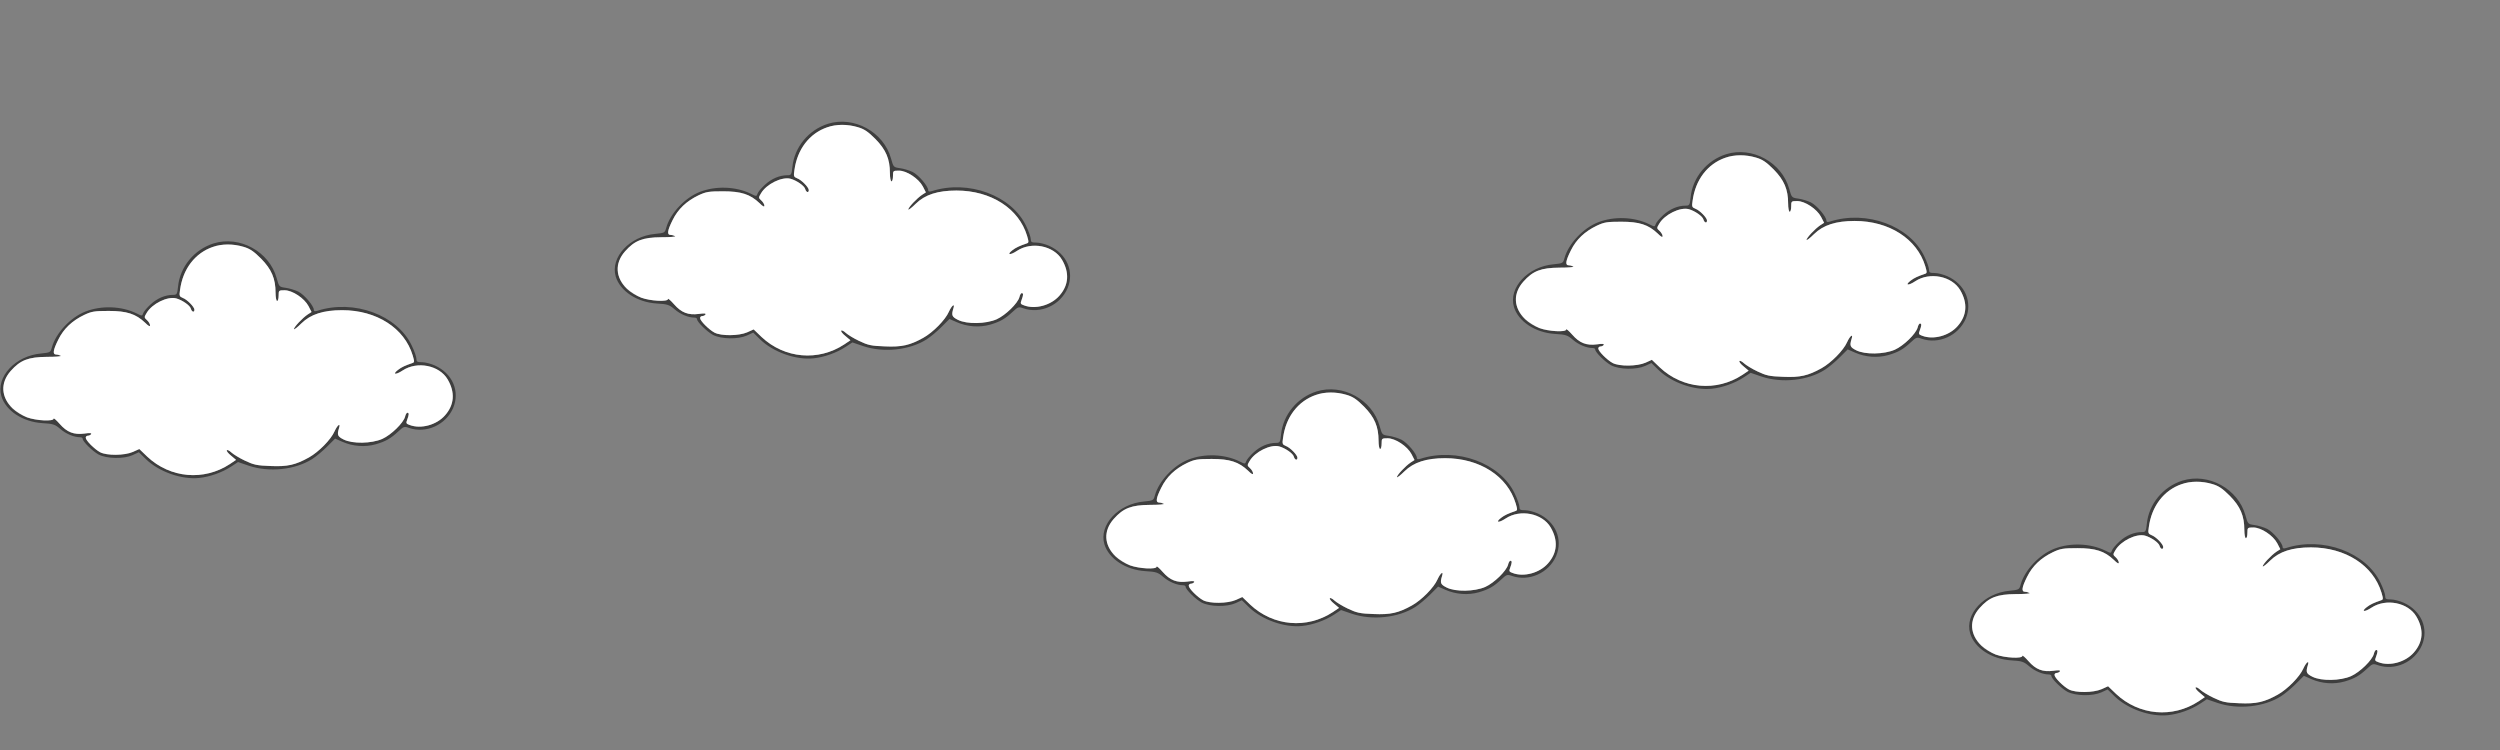 <?xml version="1.0" encoding="UTF-8"?>
<svg width="1233px" height="370px" viewBox="0 0 1233 370" version="1.1" xmlns="http://www.w3.org/2000/svg" xmlns:xlink="http://www.w3.org/1999/xlink">
    <rect x="0" y="0" width="1233" height="370" fill="#808080" stroke="none"/>
    <!-- Generator: Sketch 42 (36781) - http://www.bohemiancoding.com/sketch -->
    <title>Slice</title>
    <desc>Created with Sketch.</desc>
    <defs></defs>
    <g id="Page-1" stroke="none" stroke-width="1" fill="none" fill-rule="evenodd">
        <g id="Cloud1" transform="translate(0, 119)" fill-rule="nonzero">
            <g id="Group" transform="translate(112.462, 58.439) scale(-1, 1) rotate(-180) translate(-112.462, -58.439) translate(0.151, -0)" fill="#3E3E3E">
                <path d="M105.176,115.822 C95.663,112.802 88.641,104.345 87.659,94.53 C87.282,90.755 87.055,90.453 85.243,90.453 C81.392,90.453 77.391,88.792 74.144,85.772 C72.332,84.111 70.671,82.148 70.445,81.317 C69.991,79.958 69.916,79.958 67.198,81.317 C59.799,84.941 49.908,85.319 41.98,82.223 C34.656,79.354 27.408,71.653 25.445,64.555 C24.765,62.064 24.614,61.988 20.084,61.535 C7.399,60.403 -2.265,49.983 0.529,40.47 C2.718,33.297 11.023,27.785 20.839,27.181 C26.049,26.879 26.955,26.577 29.597,24.312 C32.391,21.896 36.317,20.235 39.337,20.235 C40.017,20.235 40.621,19.933 40.621,19.48 C40.621,18.121 45.453,13.364 48.473,11.703 C52.55,9.589 60.856,9.438 65.235,11.401 L68.33,12.836 L71.879,9.362 C78.297,3.171 89.471,-0.755 98.079,0.151 C103.288,0.68 109.48,2.869 113.934,5.814 L117.257,8.003 L122.542,6.191 C132.584,2.794 145.495,4.153 153.876,9.513 C155.763,10.721 159.01,13.44 161.199,15.629 L165.126,19.555 L168.75,17.97 C173.959,15.705 179.849,15.252 185.209,16.762 C190.268,18.272 192.458,19.555 196.308,23.104 C198.875,25.52 199.253,25.671 201.518,24.841 C209.974,21.896 219.714,26.275 223.339,34.656 C226.812,42.886 223.037,51.72 214.278,55.646 C212.391,56.476 209.597,57.231 208.087,57.231 C205.595,57.231 205.218,57.458 205.218,58.968 C205.218,59.874 204.236,62.743 202.953,65.386 C195.855,80.486 174.412,88.414 156.367,82.601 C155.159,82.223 154.631,82.374 154.631,83.054 C154.631,85.017 149.949,90.528 147.005,92.038 C145.419,92.793 142.55,93.7 140.738,93.926 C137.491,94.379 137.491,94.455 136.283,98.758 C132.659,111.82 118.012,119.824 105.176,115.822 Z M119.899,114.161 C123.07,113.255 124.958,111.971 128.582,108.347 C133.792,103.062 135.755,98.456 135.755,91.51 C135.755,89.245 136.132,87.433 136.51,87.433 C136.963,87.433 137.265,88.641 137.265,90.075 C137.265,92.642 137.34,92.718 140.209,92.718 C144.06,92.718 149.949,88.792 151.988,84.941 L153.498,81.997 L151.61,80.788 C149.043,79.052 144.815,74.597 144.815,73.54 C144.815,73.163 146.476,74.371 148.515,76.409 C153.045,80.864 159.312,82.903 168.599,82.903 C185.587,82.903 199.329,74.069 203.406,60.554 C204.312,57.458 204.312,57.156 203.104,56.778 C199.782,55.646 197.894,54.815 196.157,53.456 C193.137,51.116 195.025,50.889 198.422,53.154 C205.595,57.911 216.543,55.721 220.62,48.775 C224.396,42.357 223.943,36.242 219.337,31.032 C215.184,26.275 207.407,24.161 201.896,26.275 C200.159,26.879 200.008,27.181 200.688,28.918 C201.594,31.334 201.669,32.315 200.763,32.315 C200.386,32.315 199.857,31.409 199.631,30.352 C198.8,27.257 192.76,21.367 188.381,19.404 C183.02,17.064 173.733,16.913 169.354,19.102 C166.334,20.612 166.032,21.367 167.013,24.614 C167.995,27.559 166.334,26.426 164.824,23.104 C163.087,19.102 156.971,12.911 152.215,10.268 C145.57,6.569 141.644,5.663 133.263,6.04 C126.543,6.267 124.958,6.644 120.654,8.683 C117.936,9.966 114.991,11.779 114.01,12.685 C113.028,13.591 112.047,14.119 111.745,13.817 C111.443,13.515 112.349,12.307 113.783,11.174 L116.275,9.06 L113.255,7.022 C100.419,-1.435 83.809,-2.40779618e-15 72.483,10.646 L68.557,14.421 L65.386,12.987 C61.233,11.174 52.55,11.099 49.228,12.836 C46.434,14.346 42.131,18.649 42.131,20.008 C42.131,20.537 42.584,20.99 43.188,20.99 C43.792,20.99 44.547,21.367 44.773,21.745 C45.151,22.349 44.094,22.424 41.527,22.047 C36.317,21.367 32.919,22.651 29.295,26.804 C27.634,28.691 26.275,29.899 26.275,29.371 C26.275,27.936 17.668,28.389 13.138,30.05 C1.812,34.278 -1.888,44.924 5.134,52.928 C9.891,58.288 13.817,59.799 23.028,59.874 C27.181,59.874 30.277,60.101 29.824,60.403 C29.295,60.705 28.314,61.007 27.634,61.007 C25.671,61.007 25.973,63.121 28.616,68.406 C31.258,73.767 35.411,77.693 41.376,80.562 C45.075,82.299 46.434,82.525 53.456,82.525 C62.366,82.525 66.82,81.09 71.426,76.711 C73.087,75.05 73.842,74.673 73.842,75.428 C73.842,76.107 73.163,77.24 72.332,77.995 C70.898,79.278 70.898,79.429 72.181,81.543 C74.824,86.074 82.45,89.849 86.753,88.716 C89.698,87.886 93.624,85.243 94.002,83.582 C94.455,81.997 95.738,81.619 95.738,83.129 C95.738,84.488 92.114,88.188 90,88.943 C88.339,89.622 88.188,90 88.641,92.869 C90.83,109.329 104.647,118.691 119.899,114.161 Z" id="node1"></path>
            </g>
            <g id="Group" transform="translate(112.462, 58.477) scale(-1, 1) rotate(-180) translate(-112.462, -58.477) translate(1.586, 1.586)" fill="#FFFFFF">
                <path d="M103.364,112.575 C94.606,109.555 88.565,101.703 87.206,91.359 C86.753,88.49 86.904,88.112 88.565,87.433 C90.679,86.678 94.304,82.978 94.304,81.619 C94.304,80.109 93.02,80.486 92.567,82.072 C92.189,83.733 88.263,86.376 85.319,87.206 C81.015,88.339 73.389,84.564 70.747,80.033 C69.463,77.919 69.463,77.768 70.898,76.485 C71.728,75.73 72.408,74.597 72.408,73.918 C72.408,73.163 71.653,73.54 69.991,75.201 C65.386,79.58 60.931,81.015 52.022,81.015 C45,81.015 43.641,80.788 39.941,79.052 C33.976,76.183 29.824,72.257 27.181,66.896 C24.539,61.611 24.237,59.497 26.2,59.497 C26.879,59.497 27.861,59.195 28.389,58.893 C28.842,58.591 25.747,58.364 21.594,58.364 C12.383,58.288 8.456,56.778 3.7,51.418 C-1.51,45.528 -1.133,38.582 4.606,32.995 C6.267,31.409 9.438,29.446 11.703,28.54 C16.233,26.879 24.841,26.426 24.841,27.861 C24.841,28.389 26.2,27.181 27.861,25.294 C31.485,21.141 34.882,19.857 40.092,20.537 C42.659,20.914 43.716,20.839 43.339,20.235 C43.112,19.857 42.357,19.48 41.753,19.48 C41.149,19.48 40.696,19.027 40.696,18.498 C40.696,17.139 45,12.836 47.794,11.325 C51.116,9.589 59.799,9.664 63.951,11.476 L67.122,12.911 L71.049,9.136 C82.374,-1.51 98.985,-2.945 111.82,5.512 L114.84,7.55 L112.349,9.664 C110.914,10.797 110.008,12.005 110.31,12.307 C110.612,12.609 111.594,12.081 112.575,11.174 C113.557,10.268 116.501,8.456 119.22,7.173 C123.523,5.134 125.109,4.757 131.829,4.53 C140.209,4.153 144.136,5.059 150.78,8.758 C155.537,11.401 161.652,17.592 163.389,21.594 C164.899,24.916 166.56,26.049 165.579,23.104 C164.597,19.857 164.899,19.102 167.919,17.592 C172.298,15.403 181.585,15.554 186.946,17.894 C191.325,19.857 197.365,25.747 198.196,28.842 C198.422,29.899 198.951,30.805 199.329,30.805 C200.235,30.805 200.159,29.824 199.253,27.408 C198.573,25.671 198.724,25.369 200.461,24.765 C205.973,22.651 213.75,24.765 217.902,29.522 C222.508,34.731 222.961,40.847 219.186,47.265 C215.109,54.211 204.161,56.401 196.988,51.644 C193.59,49.379 191.703,49.606 194.723,51.946 C196.459,53.305 198.347,54.136 201.669,55.268 C202.877,55.646 202.877,55.948 201.971,59.044 C197.894,72.559 184.152,81.392 167.164,81.392 C157.877,81.392 151.61,79.354 147.08,74.899 C145.042,72.861 143.381,71.653 143.381,72.03 C143.381,73.087 147.609,77.542 150.176,79.278 L152.063,80.486 L150.553,83.431 C148.515,87.282 142.626,91.208 138.775,91.208 C135.906,91.208 135.83,91.132 135.83,88.565 C135.83,87.131 135.528,85.923 135.075,85.923 C134.698,85.923 134.32,87.735 134.32,90 C134.32,96.946 132.357,101.552 127.147,106.837 C123.523,110.461 121.636,111.745 118.465,112.651 C113.406,114.161 107.819,114.161 103.364,112.575 Z" id="node3"></path>
            </g>
        </g>
        <g id="Cloud1" transform="translate(303, 60)" fill-rule="nonzero">
            <g id="Group" transform="translate(112.462, 58.439) scale(-1, 1) rotate(-180) translate(-112.462, -58.439) translate(0.151, -0)" fill="#3E3E3E">
                <path d="M105.176,115.822 C95.663,112.802 88.641,104.345 87.659,94.53 C87.282,90.755 87.055,90.453 85.243,90.453 C81.392,90.453 77.391,88.792 74.144,85.772 C72.332,84.111 70.671,82.148 70.445,81.317 C69.991,79.958 69.916,79.958 67.198,81.317 C59.799,84.941 49.908,85.319 41.98,82.223 C34.656,79.354 27.408,71.653 25.445,64.555 C24.765,62.064 24.614,61.988 20.084,61.535 C7.399,60.403 -2.265,49.983 0.529,40.47 C2.718,33.297 11.023,27.785 20.839,27.181 C26.049,26.879 26.955,26.577 29.597,24.312 C32.391,21.896 36.317,20.235 39.337,20.235 C40.017,20.235 40.621,19.933 40.621,19.48 C40.621,18.121 45.453,13.364 48.473,11.703 C52.55,9.589 60.856,9.438 65.235,11.401 L68.33,12.836 L71.879,9.362 C78.297,3.171 89.471,-0.755 98.079,0.151 C103.288,0.68 109.48,2.869 113.934,5.814 L117.257,8.003 L122.542,6.191 C132.584,2.794 145.495,4.153 153.876,9.513 C155.763,10.721 159.01,13.44 161.199,15.629 L165.126,19.555 L168.75,17.97 C173.959,15.705 179.849,15.252 185.209,16.762 C190.268,18.272 192.458,19.555 196.308,23.104 C198.875,25.52 199.253,25.671 201.518,24.841 C209.974,21.896 219.714,26.275 223.339,34.656 C226.812,42.886 223.037,51.72 214.278,55.646 C212.391,56.476 209.597,57.231 208.087,57.231 C205.595,57.231 205.218,57.458 205.218,58.968 C205.218,59.874 204.236,62.743 202.953,65.386 C195.855,80.486 174.412,88.414 156.367,82.601 C155.159,82.223 154.631,82.374 154.631,83.054 C154.631,85.017 149.949,90.528 147.005,92.038 C145.419,92.793 142.55,93.7 140.738,93.926 C137.491,94.379 137.491,94.455 136.283,98.758 C132.659,111.82 118.012,119.824 105.176,115.822 Z M119.899,114.161 C123.07,113.255 124.958,111.971 128.582,108.347 C133.792,103.062 135.755,98.456 135.755,91.51 C135.755,89.245 136.132,87.433 136.51,87.433 C136.963,87.433 137.265,88.641 137.265,90.075 C137.265,92.642 137.34,92.718 140.209,92.718 C144.06,92.718 149.949,88.792 151.988,84.941 L153.498,81.997 L151.61,80.788 C149.043,79.052 144.815,74.597 144.815,73.54 C144.815,73.163 146.476,74.371 148.515,76.409 C153.045,80.864 159.312,82.903 168.599,82.903 C185.587,82.903 199.329,74.069 203.406,60.554 C204.312,57.458 204.312,57.156 203.104,56.778 C199.782,55.646 197.894,54.815 196.157,53.456 C193.137,51.116 195.025,50.889 198.422,53.154 C205.595,57.911 216.543,55.721 220.62,48.775 C224.396,42.357 223.943,36.242 219.337,31.032 C215.184,26.275 207.407,24.161 201.896,26.275 C200.159,26.879 200.008,27.181 200.688,28.918 C201.594,31.334 201.669,32.315 200.763,32.315 C200.386,32.315 199.857,31.409 199.631,30.352 C198.8,27.257 192.76,21.367 188.381,19.404 C183.02,17.064 173.733,16.913 169.354,19.102 C166.334,20.612 166.032,21.367 167.013,24.614 C167.995,27.559 166.334,26.426 164.824,23.104 C163.087,19.102 156.971,12.911 152.215,10.268 C145.57,6.569 141.644,5.663 133.263,6.04 C126.543,6.267 124.958,6.644 120.654,8.683 C117.936,9.966 114.991,11.779 114.01,12.685 C113.028,13.591 112.047,14.119 111.745,13.817 C111.443,13.515 112.349,12.307 113.783,11.174 L116.275,9.06 L113.255,7.022 C100.419,-1.435 83.809,-2.40779618e-15 72.483,10.646 L68.557,14.421 L65.386,12.987 C61.233,11.174 52.55,11.099 49.228,12.836 C46.434,14.346 42.131,18.649 42.131,20.008 C42.131,20.537 42.584,20.99 43.188,20.99 C43.792,20.99 44.547,21.367 44.773,21.745 C45.151,22.349 44.094,22.424 41.527,22.047 C36.317,21.367 32.919,22.651 29.295,26.804 C27.634,28.691 26.275,29.899 26.275,29.371 C26.275,27.936 17.668,28.389 13.138,30.05 C1.812,34.278 -1.888,44.924 5.134,52.928 C9.891,58.288 13.817,59.799 23.028,59.874 C27.181,59.874 30.277,60.101 29.824,60.403 C29.295,60.705 28.314,61.007 27.634,61.007 C25.671,61.007 25.973,63.121 28.616,68.406 C31.258,73.767 35.411,77.693 41.376,80.562 C45.075,82.299 46.434,82.525 53.456,82.525 C62.366,82.525 66.82,81.09 71.426,76.711 C73.087,75.05 73.842,74.673 73.842,75.428 C73.842,76.107 73.163,77.24 72.332,77.995 C70.898,79.278 70.898,79.429 72.181,81.543 C74.824,86.074 82.45,89.849 86.753,88.716 C89.698,87.886 93.624,85.243 94.002,83.582 C94.455,81.997 95.738,81.619 95.738,83.129 C95.738,84.488 92.114,88.188 90,88.943 C88.339,89.622 88.188,90 88.641,92.869 C90.83,109.329 104.647,118.691 119.899,114.161 Z" id="node1"></path>
            </g>
            <g id="Group" transform="translate(112.462, 58.477) scale(-1, 1) rotate(-180) translate(-112.462, -58.477) translate(1.586, 1.586)" fill="#FFFFFF">
                <path d="M103.364,112.575 C94.606,109.555 88.565,101.703 87.206,91.359 C86.753,88.49 86.904,88.112 88.565,87.433 C90.679,86.678 94.304,82.978 94.304,81.619 C94.304,80.109 93.02,80.486 92.567,82.072 C92.189,83.733 88.263,86.376 85.319,87.206 C81.015,88.339 73.389,84.564 70.747,80.033 C69.463,77.919 69.463,77.768 70.898,76.485 C71.728,75.73 72.408,74.597 72.408,73.918 C72.408,73.163 71.653,73.54 69.991,75.201 C65.386,79.58 60.931,81.015 52.022,81.015 C45,81.015 43.641,80.788 39.941,79.052 C33.976,76.183 29.824,72.257 27.181,66.896 C24.539,61.611 24.237,59.497 26.2,59.497 C26.879,59.497 27.861,59.195 28.389,58.893 C28.842,58.591 25.747,58.364 21.594,58.364 C12.383,58.288 8.456,56.778 3.7,51.418 C-1.51,45.528 -1.133,38.582 4.606,32.995 C6.267,31.409 9.438,29.446 11.703,28.54 C16.233,26.879 24.841,26.426 24.841,27.861 C24.841,28.389 26.2,27.181 27.861,25.294 C31.485,21.141 34.882,19.857 40.092,20.537 C42.659,20.914 43.716,20.839 43.339,20.235 C43.112,19.857 42.357,19.48 41.753,19.48 C41.149,19.48 40.696,19.027 40.696,18.498 C40.696,17.139 45,12.836 47.794,11.325 C51.116,9.589 59.799,9.664 63.951,11.476 L67.122,12.911 L71.049,9.136 C82.374,-1.51 98.985,-2.945 111.82,5.512 L114.84,7.55 L112.349,9.664 C110.914,10.797 110.008,12.005 110.31,12.307 C110.612,12.609 111.594,12.081 112.575,11.174 C113.557,10.268 116.501,8.456 119.22,7.173 C123.523,5.134 125.109,4.757 131.829,4.53 C140.209,4.153 144.136,5.059 150.78,8.758 C155.537,11.401 161.652,17.592 163.389,21.594 C164.899,24.916 166.56,26.049 165.579,23.104 C164.597,19.857 164.899,19.102 167.919,17.592 C172.298,15.403 181.585,15.554 186.946,17.894 C191.325,19.857 197.365,25.747 198.196,28.842 C198.422,29.899 198.951,30.805 199.329,30.805 C200.235,30.805 200.159,29.824 199.253,27.408 C198.573,25.671 198.724,25.369 200.461,24.765 C205.973,22.651 213.75,24.765 217.902,29.522 C222.508,34.731 222.961,40.847 219.186,47.265 C215.109,54.211 204.161,56.401 196.988,51.644 C193.59,49.379 191.703,49.606 194.723,51.946 C196.459,53.305 198.347,54.136 201.669,55.268 C202.877,55.646 202.877,55.948 201.971,59.044 C197.894,72.559 184.152,81.392 167.164,81.392 C157.877,81.392 151.61,79.354 147.08,74.899 C145.042,72.861 143.381,71.653 143.381,72.03 C143.381,73.087 147.609,77.542 150.176,79.278 L152.063,80.486 L150.553,83.431 C148.515,87.282 142.626,91.208 138.775,91.208 C135.906,91.208 135.83,91.132 135.83,88.565 C135.83,87.131 135.528,85.923 135.075,85.923 C134.698,85.923 134.32,87.735 134.32,90 C134.32,96.946 132.357,101.552 127.147,106.837 C123.523,110.461 121.636,111.745 118.465,112.651 C113.406,114.161 107.819,114.161 103.364,112.575 Z" id="node3"></path>
            </g>
        </g>
        <g id="Cloud1" transform="translate(544, 192)" fill-rule="nonzero">
            <g id="Group" transform="translate(112.462, 58.439) scale(-1, 1) rotate(-180) translate(-112.462, -58.439) translate(0.151, -0)" fill="#3E3E3E">
                <path d="M105.176,115.822 C95.663,112.802 88.641,104.345 87.659,94.53 C87.282,90.755 87.055,90.453 85.243,90.453 C81.392,90.453 77.391,88.792 74.144,85.772 C72.332,84.111 70.671,82.148 70.445,81.317 C69.991,79.958 69.916,79.958 67.198,81.317 C59.799,84.941 49.908,85.319 41.98,82.223 C34.656,79.354 27.408,71.653 25.445,64.555 C24.765,62.064 24.614,61.988 20.084,61.535 C7.399,60.403 -2.265,49.983 0.529,40.47 C2.718,33.297 11.023,27.785 20.839,27.181 C26.049,26.879 26.955,26.577 29.597,24.312 C32.391,21.896 36.317,20.235 39.337,20.235 C40.017,20.235 40.621,19.933 40.621,19.48 C40.621,18.121 45.453,13.364 48.473,11.703 C52.55,9.589 60.856,9.438 65.235,11.401 L68.33,12.836 L71.879,9.362 C78.297,3.171 89.471,-0.755 98.079,0.151 C103.288,0.68 109.48,2.869 113.934,5.814 L117.257,8.003 L122.542,6.191 C132.584,2.794 145.495,4.153 153.876,9.513 C155.763,10.721 159.01,13.44 161.199,15.629 L165.126,19.555 L168.75,17.97 C173.959,15.705 179.849,15.252 185.209,16.762 C190.268,18.272 192.458,19.555 196.308,23.104 C198.875,25.52 199.253,25.671 201.518,24.841 C209.974,21.896 219.714,26.275 223.339,34.656 C226.812,42.886 223.037,51.72 214.278,55.646 C212.391,56.476 209.597,57.231 208.087,57.231 C205.595,57.231 205.218,57.458 205.218,58.968 C205.218,59.874 204.236,62.743 202.953,65.386 C195.855,80.486 174.412,88.414 156.367,82.601 C155.159,82.223 154.631,82.374 154.631,83.054 C154.631,85.017 149.949,90.528 147.005,92.038 C145.419,92.793 142.55,93.7 140.738,93.926 C137.491,94.379 137.491,94.455 136.283,98.758 C132.659,111.82 118.012,119.824 105.176,115.822 Z M119.899,114.161 C123.07,113.255 124.958,111.971 128.582,108.347 C133.792,103.062 135.755,98.456 135.755,91.51 C135.755,89.245 136.132,87.433 136.51,87.433 C136.963,87.433 137.265,88.641 137.265,90.075 C137.265,92.642 137.34,92.718 140.209,92.718 C144.06,92.718 149.949,88.792 151.988,84.941 L153.498,81.997 L151.61,80.788 C149.043,79.052 144.815,74.597 144.815,73.54 C144.815,73.163 146.476,74.371 148.515,76.409 C153.045,80.864 159.312,82.903 168.599,82.903 C185.587,82.903 199.329,74.069 203.406,60.554 C204.312,57.458 204.312,57.156 203.104,56.778 C199.782,55.646 197.894,54.815 196.157,53.456 C193.137,51.116 195.025,50.889 198.422,53.154 C205.595,57.911 216.543,55.721 220.62,48.775 C224.396,42.357 223.943,36.242 219.337,31.032 C215.184,26.275 207.407,24.161 201.896,26.275 C200.159,26.879 200.008,27.181 200.688,28.918 C201.594,31.334 201.669,32.315 200.763,32.315 C200.386,32.315 199.857,31.409 199.631,30.352 C198.8,27.257 192.76,21.367 188.381,19.404 C183.02,17.064 173.733,16.913 169.354,19.102 C166.334,20.612 166.032,21.367 167.013,24.614 C167.995,27.559 166.334,26.426 164.824,23.104 C163.087,19.102 156.971,12.911 152.215,10.268 C145.57,6.569 141.644,5.663 133.263,6.04 C126.543,6.267 124.958,6.644 120.654,8.683 C117.936,9.966 114.991,11.779 114.01,12.685 C113.028,13.591 112.047,14.119 111.745,13.817 C111.443,13.515 112.349,12.307 113.783,11.174 L116.275,9.06 L113.255,7.022 C100.419,-1.435 83.809,-2.40779618e-15 72.483,10.646 L68.557,14.421 L65.386,12.987 C61.233,11.174 52.55,11.099 49.228,12.836 C46.434,14.346 42.131,18.649 42.131,20.008 C42.131,20.537 42.584,20.99 43.188,20.99 C43.792,20.99 44.547,21.367 44.773,21.745 C45.151,22.349 44.094,22.424 41.527,22.047 C36.317,21.367 32.919,22.651 29.295,26.804 C27.634,28.691 26.275,29.899 26.275,29.371 C26.275,27.936 17.668,28.389 13.138,30.05 C1.812,34.278 -1.888,44.924 5.134,52.928 C9.891,58.288 13.817,59.799 23.028,59.874 C27.181,59.874 30.277,60.101 29.824,60.403 C29.295,60.705 28.314,61.007 27.634,61.007 C25.671,61.007 25.973,63.121 28.616,68.406 C31.258,73.767 35.411,77.693 41.376,80.562 C45.075,82.299 46.434,82.525 53.456,82.525 C62.366,82.525 66.82,81.09 71.426,76.711 C73.087,75.05 73.842,74.673 73.842,75.428 C73.842,76.107 73.163,77.24 72.332,77.995 C70.898,79.278 70.898,79.429 72.181,81.543 C74.824,86.074 82.45,89.849 86.753,88.716 C89.698,87.886 93.624,85.243 94.002,83.582 C94.455,81.997 95.738,81.619 95.738,83.129 C95.738,84.488 92.114,88.188 90,88.943 C88.339,89.622 88.188,90 88.641,92.869 C90.83,109.329 104.647,118.691 119.899,114.161 Z" id="node1"></path>
            </g>
            <g id="Group" transform="translate(112.462, 58.477) scale(-1, 1) rotate(-180) translate(-112.462, -58.477) translate(1.586, 1.586)" fill="#FFFFFF">
                <path d="M103.364,112.575 C94.606,109.555 88.565,101.703 87.206,91.359 C86.753,88.49 86.904,88.112 88.565,87.433 C90.679,86.678 94.304,82.978 94.304,81.619 C94.304,80.109 93.02,80.486 92.567,82.072 C92.189,83.733 88.263,86.376 85.319,87.206 C81.015,88.339 73.389,84.564 70.747,80.033 C69.463,77.919 69.463,77.768 70.898,76.485 C71.728,75.73 72.408,74.597 72.408,73.918 C72.408,73.163 71.653,73.54 69.991,75.201 C65.386,79.58 60.931,81.015 52.022,81.015 C45,81.015 43.641,80.788 39.941,79.052 C33.976,76.183 29.824,72.257 27.181,66.896 C24.539,61.611 24.237,59.497 26.2,59.497 C26.879,59.497 27.861,59.195 28.389,58.893 C28.842,58.591 25.747,58.364 21.594,58.364 C12.383,58.288 8.456,56.778 3.7,51.418 C-1.51,45.528 -1.133,38.582 4.606,32.995 C6.267,31.409 9.438,29.446 11.703,28.54 C16.233,26.879 24.841,26.426 24.841,27.861 C24.841,28.389 26.2,27.181 27.861,25.294 C31.485,21.141 34.882,19.857 40.092,20.537 C42.659,20.914 43.716,20.839 43.339,20.235 C43.112,19.857 42.357,19.48 41.753,19.48 C41.149,19.48 40.696,19.027 40.696,18.498 C40.696,17.139 45,12.836 47.794,11.325 C51.116,9.589 59.799,9.664 63.951,11.476 L67.122,12.911 L71.049,9.136 C82.374,-1.51 98.985,-2.945 111.82,5.512 L114.84,7.55 L112.349,9.664 C110.914,10.797 110.008,12.005 110.31,12.307 C110.612,12.609 111.594,12.081 112.575,11.174 C113.557,10.268 116.501,8.456 119.22,7.173 C123.523,5.134 125.109,4.757 131.829,4.53 C140.209,4.153 144.136,5.059 150.78,8.758 C155.537,11.401 161.652,17.592 163.389,21.594 C164.899,24.916 166.56,26.049 165.579,23.104 C164.597,19.857 164.899,19.102 167.919,17.592 C172.298,15.403 181.585,15.554 186.946,17.894 C191.325,19.857 197.365,25.747 198.196,28.842 C198.422,29.899 198.951,30.805 199.329,30.805 C200.235,30.805 200.159,29.824 199.253,27.408 C198.573,25.671 198.724,25.369 200.461,24.765 C205.973,22.651 213.75,24.765 217.902,29.522 C222.508,34.731 222.961,40.847 219.186,47.265 C215.109,54.211 204.161,56.401 196.988,51.644 C193.59,49.379 191.703,49.606 194.723,51.946 C196.459,53.305 198.347,54.136 201.669,55.268 C202.877,55.646 202.877,55.948 201.971,59.044 C197.894,72.559 184.152,81.392 167.164,81.392 C157.877,81.392 151.61,79.354 147.08,74.899 C145.042,72.861 143.381,71.653 143.381,72.03 C143.381,73.087 147.609,77.542 150.176,79.278 L152.063,80.486 L150.553,83.431 C148.515,87.282 142.626,91.208 138.775,91.208 C135.906,91.208 135.83,91.132 135.83,88.565 C135.83,87.131 135.528,85.923 135.075,85.923 C134.698,85.923 134.32,87.735 134.32,90 C134.32,96.946 132.357,101.552 127.147,106.837 C123.523,110.461 121.636,111.745 118.465,112.651 C113.406,114.161 107.819,114.161 103.364,112.575 Z" id="node3"></path>
            </g>
        </g>
        <g id="Cloud1" transform="translate(971, 236)" fill-rule="nonzero">
            <g id="Group" transform="translate(112.462, 58.439) scale(-1, 1) rotate(-180) translate(-112.462, -58.439) translate(0.151, -0)" fill="#3E3E3E">
                <path d="M105.176,115.822 C95.663,112.802 88.641,104.345 87.659,94.53 C87.282,90.755 87.055,90.453 85.243,90.453 C81.392,90.453 77.391,88.792 74.144,85.772 C72.332,84.111 70.671,82.148 70.445,81.317 C69.991,79.958 69.916,79.958 67.198,81.317 C59.799,84.941 49.908,85.319 41.98,82.223 C34.656,79.354 27.408,71.653 25.445,64.555 C24.765,62.064 24.614,61.988 20.084,61.535 C7.399,60.403 -2.265,49.983 0.529,40.47 C2.718,33.297 11.023,27.785 20.839,27.181 C26.049,26.879 26.955,26.577 29.597,24.312 C32.391,21.896 36.317,20.235 39.337,20.235 C40.017,20.235 40.621,19.933 40.621,19.48 C40.621,18.121 45.453,13.364 48.473,11.703 C52.55,9.589 60.856,9.438 65.235,11.401 L68.33,12.836 L71.879,9.362 C78.297,3.171 89.471,-0.755 98.079,0.151 C103.288,0.68 109.48,2.869 113.934,5.814 L117.257,8.003 L122.542,6.191 C132.584,2.794 145.495,4.153 153.876,9.513 C155.763,10.721 159.01,13.44 161.199,15.629 L165.126,19.555 L168.75,17.97 C173.959,15.705 179.849,15.252 185.209,16.762 C190.268,18.272 192.458,19.555 196.308,23.104 C198.875,25.52 199.253,25.671 201.518,24.841 C209.974,21.896 219.714,26.275 223.339,34.656 C226.812,42.886 223.037,51.72 214.278,55.646 C212.391,56.476 209.597,57.231 208.087,57.231 C205.595,57.231 205.218,57.458 205.218,58.968 C205.218,59.874 204.236,62.743 202.953,65.386 C195.855,80.486 174.412,88.414 156.367,82.601 C155.159,82.223 154.631,82.374 154.631,83.054 C154.631,85.017 149.949,90.528 147.005,92.038 C145.419,92.793 142.55,93.7 140.738,93.926 C137.491,94.379 137.491,94.455 136.283,98.758 C132.659,111.82 118.012,119.824 105.176,115.822 Z M119.899,114.161 C123.07,113.255 124.958,111.971 128.582,108.347 C133.792,103.062 135.755,98.456 135.755,91.51 C135.755,89.245 136.132,87.433 136.51,87.433 C136.963,87.433 137.265,88.641 137.265,90.075 C137.265,92.642 137.34,92.718 140.209,92.718 C144.06,92.718 149.949,88.792 151.988,84.941 L153.498,81.997 L151.61,80.788 C149.043,79.052 144.815,74.597 144.815,73.54 C144.815,73.163 146.476,74.371 148.515,76.409 C153.045,80.864 159.312,82.903 168.599,82.903 C185.587,82.903 199.329,74.069 203.406,60.554 C204.312,57.458 204.312,57.156 203.104,56.778 C199.782,55.646 197.894,54.815 196.157,53.456 C193.137,51.116 195.025,50.889 198.422,53.154 C205.595,57.911 216.543,55.721 220.62,48.775 C224.396,42.357 223.943,36.242 219.337,31.032 C215.184,26.275 207.407,24.161 201.896,26.275 C200.159,26.879 200.008,27.181 200.688,28.918 C201.594,31.334 201.669,32.315 200.763,32.315 C200.386,32.315 199.857,31.409 199.631,30.352 C198.8,27.257 192.76,21.367 188.381,19.404 C183.02,17.064 173.733,16.913 169.354,19.102 C166.334,20.612 166.032,21.367 167.013,24.614 C167.995,27.559 166.334,26.426 164.824,23.104 C163.087,19.102 156.971,12.911 152.215,10.268 C145.57,6.569 141.644,5.663 133.263,6.04 C126.543,6.267 124.958,6.644 120.654,8.683 C117.936,9.966 114.991,11.779 114.01,12.685 C113.028,13.591 112.047,14.119 111.745,13.817 C111.443,13.515 112.349,12.307 113.783,11.174 L116.275,9.06 L113.255,7.022 C100.419,-1.435 83.809,-2.40779618e-15 72.483,10.646 L68.557,14.421 L65.386,12.987 C61.233,11.174 52.55,11.099 49.228,12.836 C46.434,14.346 42.131,18.649 42.131,20.008 C42.131,20.537 42.584,20.99 43.188,20.99 C43.792,20.99 44.547,21.367 44.773,21.745 C45.151,22.349 44.094,22.424 41.527,22.047 C36.317,21.367 32.919,22.651 29.295,26.804 C27.634,28.691 26.275,29.899 26.275,29.371 C26.275,27.936 17.668,28.389 13.138,30.05 C1.812,34.278 -1.888,44.924 5.134,52.928 C9.891,58.288 13.817,59.799 23.028,59.874 C27.181,59.874 30.277,60.101 29.824,60.403 C29.295,60.705 28.314,61.007 27.634,61.007 C25.671,61.007 25.973,63.121 28.616,68.406 C31.258,73.767 35.411,77.693 41.376,80.562 C45.075,82.299 46.434,82.525 53.456,82.525 C62.366,82.525 66.82,81.09 71.426,76.711 C73.087,75.05 73.842,74.673 73.842,75.428 C73.842,76.107 73.163,77.24 72.332,77.995 C70.898,79.278 70.898,79.429 72.181,81.543 C74.824,86.074 82.45,89.849 86.753,88.716 C89.698,87.886 93.624,85.243 94.002,83.582 C94.455,81.997 95.738,81.619 95.738,83.129 C95.738,84.488 92.114,88.188 90,88.943 C88.339,89.622 88.188,90 88.641,92.869 C90.83,109.329 104.647,118.691 119.899,114.161 Z" id="node1"></path>
            </g>
            <g id="Group" transform="translate(112.462, 58.477) scale(-1, 1) rotate(-180) translate(-112.462, -58.477) translate(1.586, 1.586)" fill="#FFFFFF">
                <path d="M103.364,112.575 C94.606,109.555 88.565,101.703 87.206,91.359 C86.753,88.49 86.904,88.112 88.565,87.433 C90.679,86.678 94.304,82.978 94.304,81.619 C94.304,80.109 93.02,80.486 92.567,82.072 C92.189,83.733 88.263,86.376 85.319,87.206 C81.015,88.339 73.389,84.564 70.747,80.033 C69.463,77.919 69.463,77.768 70.898,76.485 C71.728,75.73 72.408,74.597 72.408,73.918 C72.408,73.163 71.653,73.54 69.991,75.201 C65.386,79.58 60.931,81.015 52.022,81.015 C45,81.015 43.641,80.788 39.941,79.052 C33.976,76.183 29.824,72.257 27.181,66.896 C24.539,61.611 24.237,59.497 26.2,59.497 C26.879,59.497 27.861,59.195 28.389,58.893 C28.842,58.591 25.747,58.364 21.594,58.364 C12.383,58.288 8.456,56.778 3.7,51.418 C-1.51,45.528 -1.133,38.582 4.606,32.995 C6.267,31.409 9.438,29.446 11.703,28.54 C16.233,26.879 24.841,26.426 24.841,27.861 C24.841,28.389 26.2,27.181 27.861,25.294 C31.485,21.141 34.882,19.857 40.092,20.537 C42.659,20.914 43.716,20.839 43.339,20.235 C43.112,19.857 42.357,19.48 41.753,19.48 C41.149,19.48 40.696,19.027 40.696,18.498 C40.696,17.139 45,12.836 47.794,11.325 C51.116,9.589 59.799,9.664 63.951,11.476 L67.122,12.911 L71.049,9.136 C82.374,-1.51 98.985,-2.945 111.82,5.512 L114.84,7.55 L112.349,9.664 C110.914,10.797 110.008,12.005 110.31,12.307 C110.612,12.609 111.594,12.081 112.575,11.174 C113.557,10.268 116.501,8.456 119.22,7.173 C123.523,5.134 125.109,4.757 131.829,4.53 C140.209,4.153 144.136,5.059 150.78,8.758 C155.537,11.401 161.652,17.592 163.389,21.594 C164.899,24.916 166.56,26.049 165.579,23.104 C164.597,19.857 164.899,19.102 167.919,17.592 C172.298,15.403 181.585,15.554 186.946,17.894 C191.325,19.857 197.365,25.747 198.196,28.842 C198.422,29.899 198.951,30.805 199.329,30.805 C200.235,30.805 200.159,29.824 199.253,27.408 C198.573,25.671 198.724,25.369 200.461,24.765 C205.973,22.651 213.75,24.765 217.902,29.522 C222.508,34.731 222.961,40.847 219.186,47.265 C215.109,54.211 204.161,56.401 196.988,51.644 C193.59,49.379 191.703,49.606 194.723,51.946 C196.459,53.305 198.347,54.136 201.669,55.268 C202.877,55.646 202.877,55.948 201.971,59.044 C197.894,72.559 184.152,81.392 167.164,81.392 C157.877,81.392 151.61,79.354 147.08,74.899 C145.042,72.861 143.381,71.653 143.381,72.03 C143.381,73.087 147.609,77.542 150.176,79.278 L152.063,80.486 L150.553,83.431 C148.515,87.282 142.626,91.208 138.775,91.208 C135.906,91.208 135.83,91.132 135.83,88.565 C135.83,87.131 135.528,85.923 135.075,85.923 C134.698,85.923 134.32,87.735 134.32,90 C134.32,96.946 132.357,101.552 127.147,106.837 C123.523,110.461 121.636,111.745 118.465,112.651 C113.406,114.161 107.819,114.161 103.364,112.575 Z" id="node3"></path>
            </g>
        </g>
        <g id="Cloud1" transform="translate(746, 75)" fill-rule="nonzero">
            <g id="Group" transform="translate(112.462, 58.439) scale(-1, 1) rotate(-180) translate(-112.462, -58.439) translate(0.151, -0)" fill="#3E3E3E">
                <path d="M105.176,115.822 C95.663,112.802 88.641,104.345 87.659,94.53 C87.282,90.755 87.055,90.453 85.243,90.453 C81.392,90.453 77.391,88.792 74.144,85.772 C72.332,84.111 70.671,82.148 70.445,81.317 C69.991,79.958 69.916,79.958 67.198,81.317 C59.799,84.941 49.908,85.319 41.98,82.223 C34.656,79.354 27.408,71.653 25.445,64.555 C24.765,62.064 24.614,61.988 20.084,61.535 C7.399,60.403 -2.265,49.983 0.529,40.47 C2.718,33.297 11.023,27.785 20.839,27.181 C26.049,26.879 26.955,26.577 29.597,24.312 C32.391,21.896 36.317,20.235 39.337,20.235 C40.017,20.235 40.621,19.933 40.621,19.48 C40.621,18.121 45.453,13.364 48.473,11.703 C52.55,9.589 60.856,9.438 65.235,11.401 L68.33,12.836 L71.879,9.362 C78.297,3.171 89.471,-0.755 98.079,0.151 C103.288,0.68 109.48,2.869 113.934,5.814 L117.257,8.003 L122.542,6.191 C132.584,2.794 145.495,4.153 153.876,9.513 C155.763,10.721 159.01,13.44 161.199,15.629 L165.126,19.555 L168.75,17.97 C173.959,15.705 179.849,15.252 185.209,16.762 C190.268,18.272 192.458,19.555 196.308,23.104 C198.875,25.52 199.253,25.671 201.518,24.841 C209.974,21.896 219.714,26.275 223.339,34.656 C226.812,42.886 223.037,51.72 214.278,55.646 C212.391,56.476 209.597,57.231 208.087,57.231 C205.595,57.231 205.218,57.458 205.218,58.968 C205.218,59.874 204.236,62.743 202.953,65.386 C195.855,80.486 174.412,88.414 156.367,82.601 C155.159,82.223 154.631,82.374 154.631,83.054 C154.631,85.017 149.949,90.528 147.005,92.038 C145.419,92.793 142.55,93.7 140.738,93.926 C137.491,94.379 137.491,94.455 136.283,98.758 C132.659,111.82 118.012,119.824 105.176,115.822 Z M119.899,114.161 C123.07,113.255 124.958,111.971 128.582,108.347 C133.792,103.062 135.755,98.456 135.755,91.51 C135.755,89.245 136.132,87.433 136.51,87.433 C136.963,87.433 137.265,88.641 137.265,90.075 C137.265,92.642 137.34,92.718 140.209,92.718 C144.06,92.718 149.949,88.792 151.988,84.941 L153.498,81.997 L151.61,80.788 C149.043,79.052 144.815,74.597 144.815,73.54 C144.815,73.163 146.476,74.371 148.515,76.409 C153.045,80.864 159.312,82.903 168.599,82.903 C185.587,82.903 199.329,74.069 203.406,60.554 C204.312,57.458 204.312,57.156 203.104,56.778 C199.782,55.646 197.894,54.815 196.157,53.456 C193.137,51.116 195.025,50.889 198.422,53.154 C205.595,57.911 216.543,55.721 220.62,48.775 C224.396,42.357 223.943,36.242 219.337,31.032 C215.184,26.275 207.407,24.161 201.896,26.275 C200.159,26.879 200.008,27.181 200.688,28.918 C201.594,31.334 201.669,32.315 200.763,32.315 C200.386,32.315 199.857,31.409 199.631,30.352 C198.8,27.257 192.76,21.367 188.381,19.404 C183.02,17.064 173.733,16.913 169.354,19.102 C166.334,20.612 166.032,21.367 167.013,24.614 C167.995,27.559 166.334,26.426 164.824,23.104 C163.087,19.102 156.971,12.911 152.215,10.268 C145.57,6.569 141.644,5.663 133.263,6.04 C126.543,6.267 124.958,6.644 120.654,8.683 C117.936,9.966 114.991,11.779 114.01,12.685 C113.028,13.591 112.047,14.119 111.745,13.817 C111.443,13.515 112.349,12.307 113.783,11.174 L116.275,9.06 L113.255,7.022 C100.419,-1.435 83.809,-2.40779618e-15 72.483,10.646 L68.557,14.421 L65.386,12.987 C61.233,11.174 52.55,11.099 49.228,12.836 C46.434,14.346 42.131,18.649 42.131,20.008 C42.131,20.537 42.584,20.99 43.188,20.99 C43.792,20.99 44.547,21.367 44.773,21.745 C45.151,22.349 44.094,22.424 41.527,22.047 C36.317,21.367 32.919,22.651 29.295,26.804 C27.634,28.691 26.275,29.899 26.275,29.371 C26.275,27.936 17.668,28.389 13.138,30.05 C1.812,34.278 -1.888,44.924 5.134,52.928 C9.891,58.288 13.817,59.799 23.028,59.874 C27.181,59.874 30.277,60.101 29.824,60.403 C29.295,60.705 28.314,61.007 27.634,61.007 C25.671,61.007 25.973,63.121 28.616,68.406 C31.258,73.767 35.411,77.693 41.376,80.562 C45.075,82.299 46.434,82.525 53.456,82.525 C62.366,82.525 66.82,81.09 71.426,76.711 C73.087,75.05 73.842,74.673 73.842,75.428 C73.842,76.107 73.163,77.24 72.332,77.995 C70.898,79.278 70.898,79.429 72.181,81.543 C74.824,86.074 82.45,89.849 86.753,88.716 C89.698,87.886 93.624,85.243 94.002,83.582 C94.455,81.997 95.738,81.619 95.738,83.129 C95.738,84.488 92.114,88.188 90,88.943 C88.339,89.622 88.188,90 88.641,92.869 C90.83,109.329 104.647,118.691 119.899,114.161 Z" id="node1"></path>
            </g>
            <g id="Group" transform="translate(112.462, 58.477) scale(-1, 1) rotate(-180) translate(-112.462, -58.477) translate(1.586, 1.586)" fill="#FFFFFF">
                <path d="M103.364,112.575 C94.606,109.555 88.565,101.703 87.206,91.359 C86.753,88.49 86.904,88.112 88.565,87.433 C90.679,86.678 94.304,82.978 94.304,81.619 C94.304,80.109 93.02,80.486 92.567,82.072 C92.189,83.733 88.263,86.376 85.319,87.206 C81.015,88.339 73.389,84.564 70.747,80.033 C69.463,77.919 69.463,77.768 70.898,76.485 C71.728,75.73 72.408,74.597 72.408,73.918 C72.408,73.163 71.653,73.54 69.991,75.201 C65.386,79.58 60.931,81.015 52.022,81.015 C45,81.015 43.641,80.788 39.941,79.052 C33.976,76.183 29.824,72.257 27.181,66.896 C24.539,61.611 24.237,59.497 26.2,59.497 C26.879,59.497 27.861,59.195 28.389,58.893 C28.842,58.591 25.747,58.364 21.594,58.364 C12.383,58.288 8.456,56.778 3.7,51.418 C-1.51,45.528 -1.133,38.582 4.606,32.995 C6.267,31.409 9.438,29.446 11.703,28.54 C16.233,26.879 24.841,26.426 24.841,27.861 C24.841,28.389 26.2,27.181 27.861,25.294 C31.485,21.141 34.882,19.857 40.092,20.537 C42.659,20.914 43.716,20.839 43.339,20.235 C43.112,19.857 42.357,19.48 41.753,19.48 C41.149,19.48 40.696,19.027 40.696,18.498 C40.696,17.139 45,12.836 47.794,11.325 C51.116,9.589 59.799,9.664 63.951,11.476 L67.122,12.911 L71.049,9.136 C82.374,-1.51 98.985,-2.945 111.82,5.512 L114.84,7.55 L112.349,9.664 C110.914,10.797 110.008,12.005 110.31,12.307 C110.612,12.609 111.594,12.081 112.575,11.174 C113.557,10.268 116.501,8.456 119.22,7.173 C123.523,5.134 125.109,4.757 131.829,4.53 C140.209,4.153 144.136,5.059 150.78,8.758 C155.537,11.401 161.652,17.592 163.389,21.594 C164.899,24.916 166.56,26.049 165.579,23.104 C164.597,19.857 164.899,19.102 167.919,17.592 C172.298,15.403 181.585,15.554 186.946,17.894 C191.325,19.857 197.365,25.747 198.196,28.842 C198.422,29.899 198.951,30.805 199.329,30.805 C200.235,30.805 200.159,29.824 199.253,27.408 C198.573,25.671 198.724,25.369 200.461,24.765 C205.973,22.651 213.75,24.765 217.902,29.522 C222.508,34.731 222.961,40.847 219.186,47.265 C215.109,54.211 204.161,56.401 196.988,51.644 C193.59,49.379 191.703,49.606 194.723,51.946 C196.459,53.305 198.347,54.136 201.669,55.268 C202.877,55.646 202.877,55.948 201.971,59.044 C197.894,72.559 184.152,81.392 167.164,81.392 C157.877,81.392 151.61,79.354 147.08,74.899 C145.042,72.861 143.381,71.653 143.381,72.03 C143.381,73.087 147.609,77.542 150.176,79.278 L152.063,80.486 L150.553,83.431 C148.515,87.282 142.626,91.208 138.775,91.208 C135.906,91.208 135.83,91.132 135.83,88.565 C135.83,87.131 135.528,85.923 135.075,85.923 C134.698,85.923 134.32,87.735 134.32,90 C134.32,96.946 132.357,101.552 127.147,106.837 C123.523,110.461 121.636,111.745 118.465,112.651 C113.406,114.161 107.819,114.161 103.364,112.575 Z" id="node3"></path>
            </g>
        </g>
    </g>
</svg>